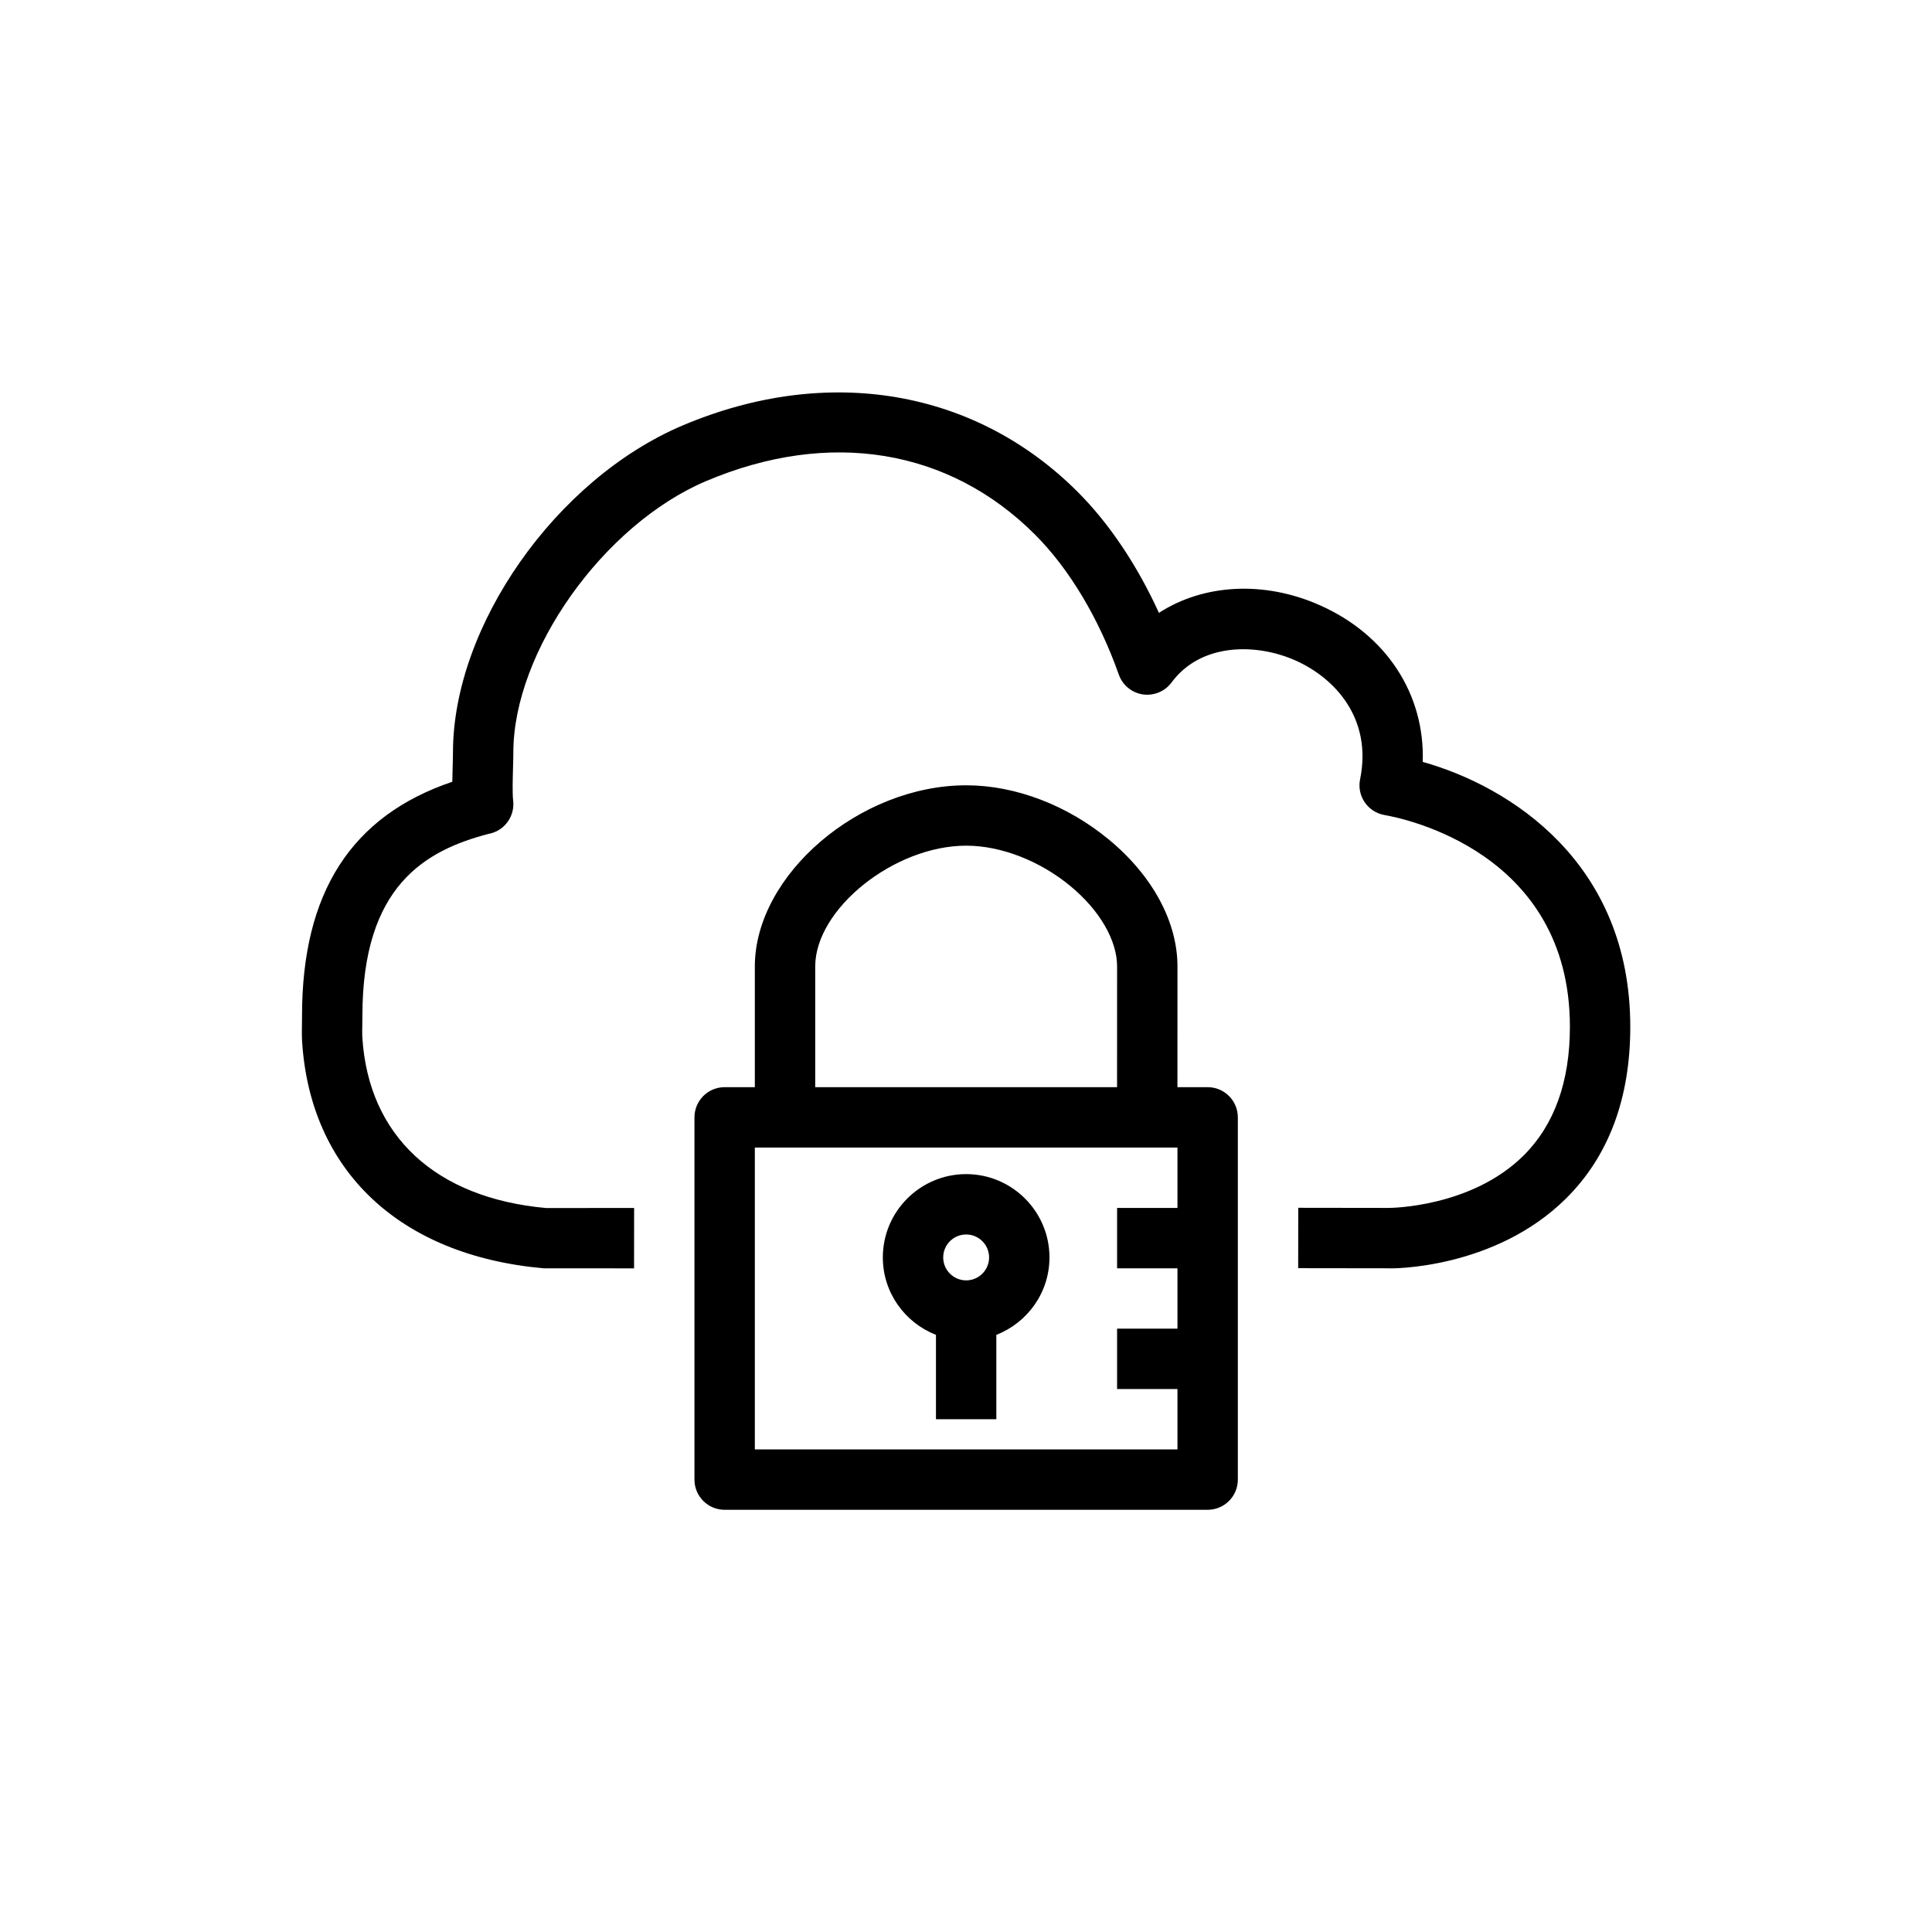 <?xml version="1.0" encoding="UTF-8"?>
<svg xmlns="http://www.w3.org/2000/svg" xmlns:xlink="http://www.w3.org/1999/xlink" width="64px" height="64px" viewBox="0 0 64 64" version="1.1">
  <!-- Generator: Sketch 64 (93537) - https://sketch.com -->
  <title>Icon-Architecture/48/Arch_AWS-VPN_48</title>
  <desc>Created with Sketch.</desc>
  <defs/>
  <g id="Icon-Architecture/48/Arch_AWS-VPN_48" stroke="none" stroke-width="1" fill="none" fill-rule="evenodd">
    <path d="M31.245,41.654 C31.245,42.073 31.586,42.414 32.005,42.414 C32.424,42.414 32.765,42.073 32.765,41.654 C32.765,41.235 32.424,40.894 32.005,40.894 C31.586,40.894 31.245,41.235 31.245,41.654 L31.245,41.654 Z M34.765,41.654 C34.765,42.822 34.032,43.818 33.005,44.219 L33.005,47.014 L31.005,47.014 L31.005,44.219 C29.977,43.817 29.245,42.822 29.245,41.654 C29.245,40.132 30.483,38.894 32.005,38.894 C33.526,38.894 34.765,40.132 34.765,41.654 L34.765,41.654 Z M39.005,48.014 L39.005,46.014 L37.005,46.014 L37.005,44.014 L39.005,44.014 L39.005,42.014 L37.005,42.014 L37.005,40.014 L39.005,40.014 L39.005,38.014 L25.005,38.014 L25.005,48.014 L39.005,48.014 Z M27.005,36.014 L37.004,36.014 L37.005,32.014 C37.005,31.149 36.429,30.155 35.462,29.355 C34.448,28.515 33.157,28.014 32.008,28.014 L32.006,28.014 C29.623,28.014 27.006,30.107 27.005,32.014 L27.005,36.014 Z M41.005,37.014 L41.005,49.014 C41.005,49.566 40.558,50.014 40.005,50.014 L24.005,50.014 C23.452,50.014 23.005,49.566 23.005,49.014 L23.005,37.014 C23.005,36.462 23.452,36.014 24.005,36.014 L25.005,36.014 L25.005,32.014 C25.006,28.985 28.474,26.014 32.006,26.014 L32.008,26.014 C33.633,26.014 35.356,26.671 36.737,27.815 C38.179,29.008 39.006,30.539 39.005,32.014 L39.004,36.014 L40.005,36.014 C40.558,36.014 41.005,36.462 41.005,37.014 L41.005,37.014 Z M54.005,34.014 C54.005,36.39 53.287,38.306 51.871,39.707 C49.528,42.025 46.148,42.029 45.994,42.014 L43.004,42.01 L43.006,40.01 L46.006,40.014 L46.007,40.014 C46.07,40.014 48.745,39.996 50.475,38.274 C51.49,37.263 52.005,35.83 52.005,34.014 C52.005,28.222 46.493,27.108 45.864,26.999 C45.599,26.954 45.361,26.801 45.209,26.578 C45.056,26.355 45,26.08 45.055,25.815 C45.465,23.797 44.218,22.459 42.914,21.879 C41.623,21.304 39.784,21.287 38.809,22.608 C38.59,22.905 38.221,23.056 37.857,23.003 C37.491,22.948 37.185,22.696 37.062,22.347 C36.407,20.495 35.425,18.851 34.297,17.72 C31.445,14.86 27.473,14.209 23.394,15.935 C19.991,17.377 17.005,21.58 17.005,24.929 C17.005,25.075 17,25.258 16.994,25.455 C16.984,25.808 16.971,26.291 16.999,26.519 C17.058,27.018 16.74,27.484 16.254,27.608 C16.231,27.614 16.208,27.619 16.185,27.623 C14.106,28.168 12.005,29.328 12.005,33.65 L12.002,33.899 C12,34.062 11.995,34.247 12.003,34.366 C12.207,37.628 14.428,39.688 18.095,40.018 L21.006,40.016 L21.004,42.016 L18.004,42.014 C13.231,41.588 10.275,38.777 10.007,34.491 C9.997,34.333 9.999,34.086 10.003,33.868 L10.005,33.65 C10.005,29.572 11.636,27.028 14.983,25.897 C14.986,25.729 14.99,25.56 14.995,25.399 C15,25.223 15.005,25.06 15.005,24.929 C15.005,20.732 18.419,15.87 22.615,14.093 C27.409,12.064 32.307,12.891 35.713,16.308 C36.751,17.349 37.678,18.736 38.391,20.302 C39.857,19.352 41.863,19.222 43.726,20.051 C45.939,21.035 47.203,23.008 47.13,25.239 C50.036,26.055 54.005,28.585 54.005,34.014 L54.005,34.014 Z" id="AWS-VPN_Icon_48_Squid" fill="#000000"/>
  </g>
</svg>

